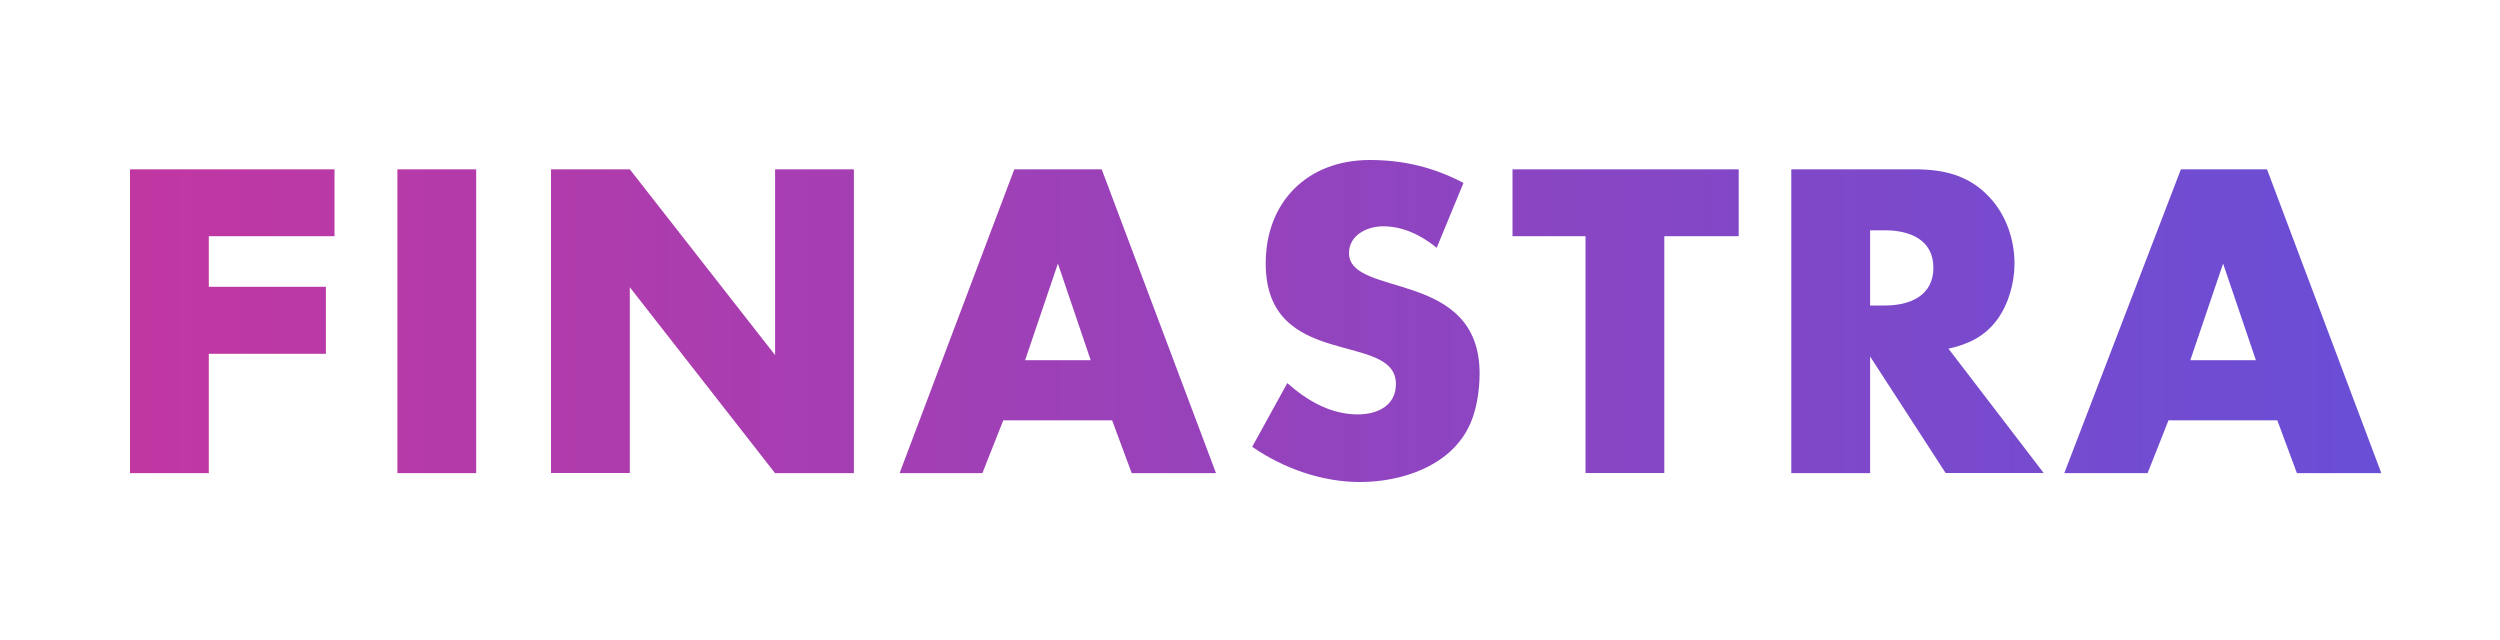 <svg width="250" height="64" viewBox="0 0 250 64" fill="none" xmlns="http://www.w3.org/2000/svg">
<rect width="250" height="64" fill="white"/>
<path d="M20.88 23.62V28.68H32.59V35.38H20.88V47.31H13V16.93H33.45V23.62H20.88ZM39.74 47.31V16.93H47.62V47.31H39.74ZM77.5 47.31L62.98 28.72V47.3H55.1V16.93H62.98L77.51 35.51V16.93H85.39V47.31H77.5ZM113.17 47.31L111.21 42.03H100.33L98.24 47.31H89.96L101.43 16.93H110.17L121.6 47.31H113.17ZM105.79 26.36L102.51 36.02H109.07L105.79 26.36ZM166.43 23.62V47.3H158.55V23.62H151.25V16.93H173.87V23.62H166.43ZM194.57 47.31L187.01 35.65V47.31H179.13V16.93H191.43C194.3 16.93 196.8 17.48 198.85 19.62C200.58 21.4 201.45 23.9 201.45 26.36C201.45 28.27 200.86 30.41 199.72 31.96C198.49 33.64 196.85 34.42 194.85 34.87L204.37 47.3H194.57V47.31ZM188.51 23.03H187.01V30.55H188.51C190.97 30.55 193.34 29.59 193.34 26.77C193.34 23.94 190.92 23.03 188.51 23.03ZM229.69 47.31L227.73 42.03H216.85L214.76 47.31H206.43L218.09 16.93H226.7L238.13 47.31H229.69ZM222.31 26.36L219.03 36.02H225.59L222.31 26.36ZM146.81 42.82C144.83 46.68 140.09 48.2 136 48.2C132.18 48.2 128.35 46.84 125.22 44.68L128.73 38.31C130.71 40.06 133.05 41.44 135.77 41.44C137.7 41.44 139.59 40.61 139.59 38.4C139.59 33.06 126.57 37.11 126.57 26.35C126.57 20.14 130.8 16 136.97 16C140.37 16 143.36 16.73 146.35 18.29L143.67 24.78C142.15 23.54 140.33 22.63 138.3 22.63C136.74 22.63 134.9 23.5 134.9 25.3C134.9 29.81 147.96 26.86 147.96 37.35C147.96 39.1 147.64 41.26 146.81 42.82Z" fill="url(#paint0_linear_1_8)"/>
<defs>
<linearGradient id="paint0_linear_1_8" x1="13.001" y1="32.105" x2="238.111" y2="32.105" gradientUnits="userSpaceOnUse">
<stop stop-color="#C137A2"/>
<stop offset="1" stop-color="#694ED6"/>
</linearGradient>
</defs>
</svg>
